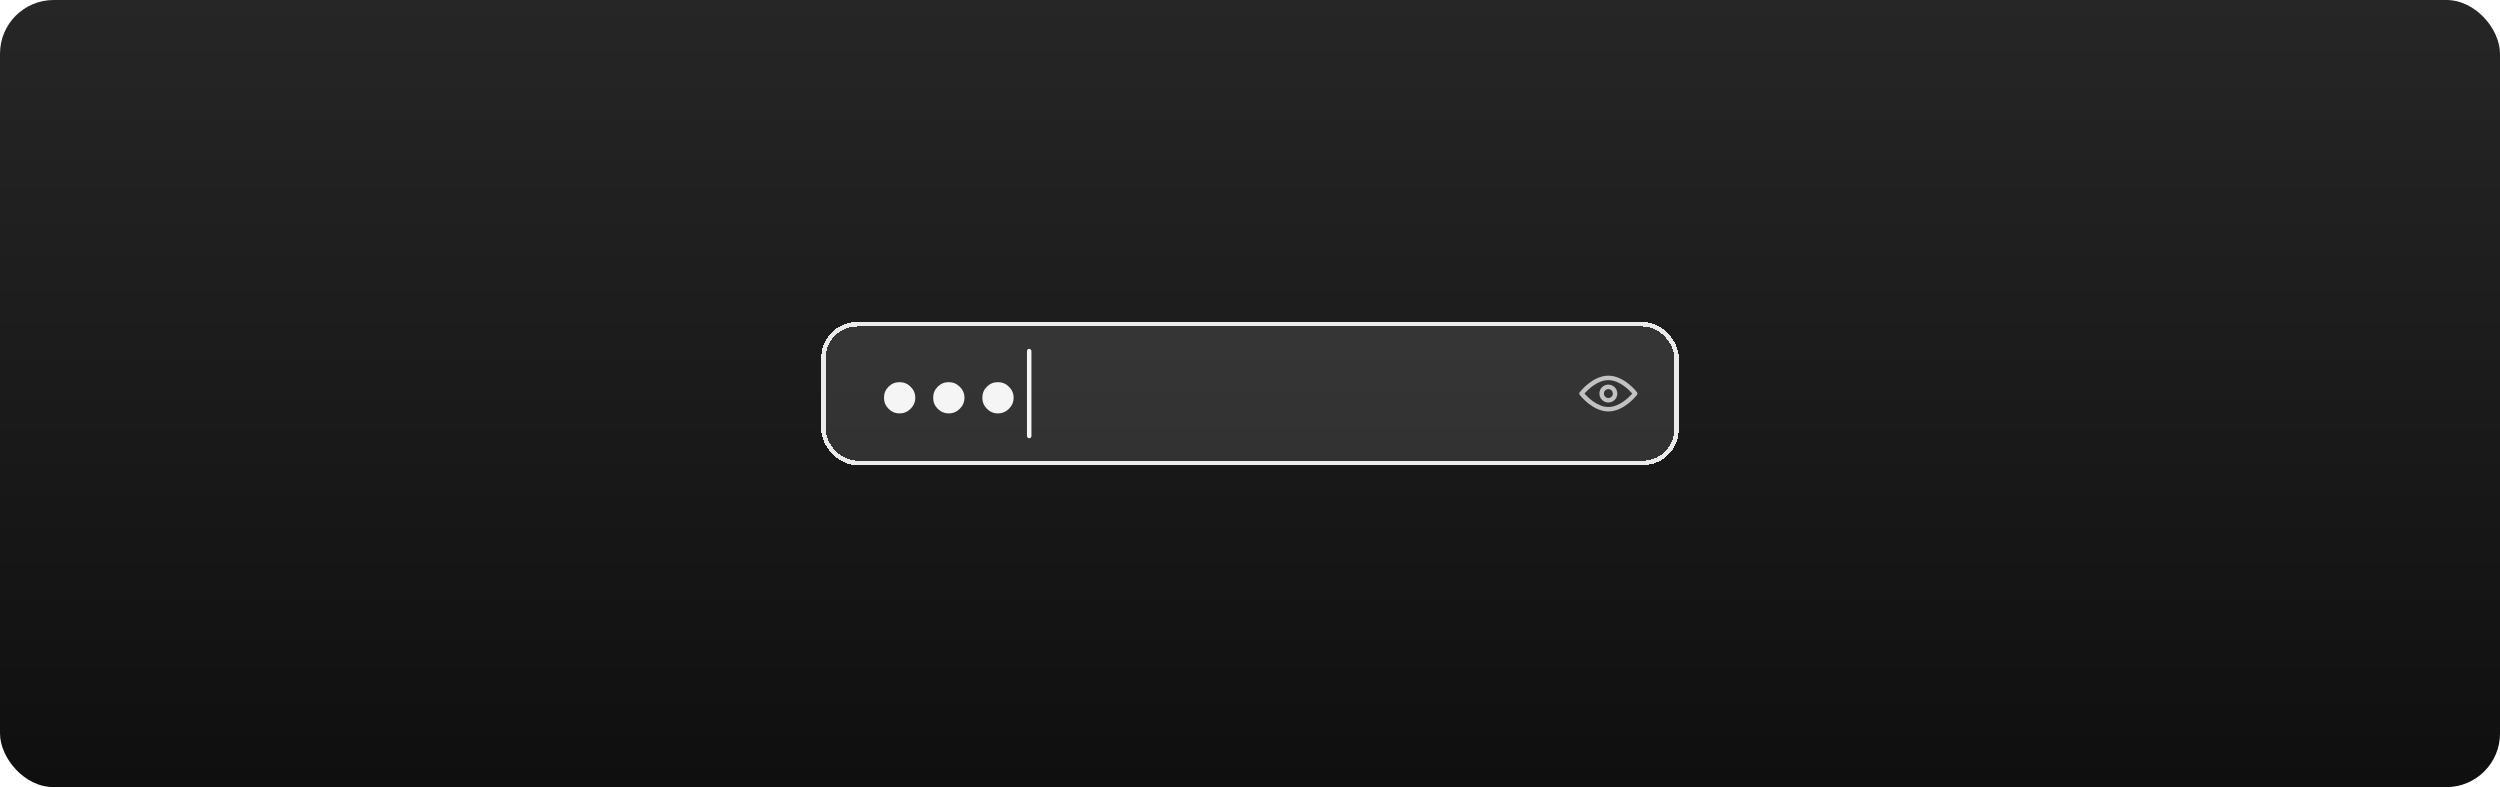 <svg width="559" height="176" viewBox="0 0 559 176" fill="none" xmlns="http://www.w3.org/2000/svg">
<rect width="559" height="176" rx="12" fill="url(#paint0_linear_1137_17393)"/>
<g filter="url(#filter0_ddd_1137_17393)">
<rect x="183.629" y="72" width="191.741" height="32" rx="8" fill="white" fill-opacity="0.11" shape-rendering="crispEdges"/>
<rect x="184.129" y="72.5" width="190.741" height="31" rx="7.5" stroke="white" stroke-opacity="0.9" shape-rendering="crispEdges"/>
</g>
<path d="M366.026 87.696C365.911 87.545 363.154 84 359.629 84C356.103 84 353.348 87.545 353.232 87.696C353.166 87.783 353.129 87.89 353.129 88C353.129 88.11 353.166 88.217 353.232 88.304C353.348 88.455 356.103 92 359.629 92C363.154 92 365.911 88.455 366.026 88.304C366.093 88.217 366.129 88.11 366.129 88C366.129 87.89 366.093 87.783 366.026 87.696ZM359.629 91C357.156 91 355.002 88.818 354.282 88C355.002 87.182 357.156 85 359.629 85C362.103 85 364.257 87.183 364.978 88C364.259 88.818 362.11 91 359.629 91Z" fill="white" fill-opacity="0.7"/>
<path d="M359.629 86C359.234 86 358.847 86.117 358.518 86.337C358.189 86.557 357.933 86.869 357.782 87.234C357.63 87.6 357.591 88.002 357.668 88.39C357.745 88.778 357.935 89.134 358.215 89.414C358.495 89.694 358.851 89.884 359.239 89.961C359.627 90.038 360.029 89.999 360.395 89.847C360.76 89.696 361.073 89.44 361.292 89.111C361.512 88.782 361.629 88.395 361.629 88C361.629 87.469 361.418 86.961 361.043 86.586C360.668 86.211 360.16 86 359.629 86ZM359.629 89C359.432 89 359.238 88.941 359.074 88.831C358.909 88.721 358.781 88.565 358.705 88.382C358.63 88.2 358.61 87.999 358.649 87.805C358.687 87.611 358.782 87.433 358.922 87.293C359.062 87.153 359.24 87.058 359.434 87.019C359.628 86.98 359.829 87 360.012 87.076C360.195 87.152 360.351 87.28 360.461 87.444C360.571 87.609 360.629 87.802 360.629 88C360.629 88.265 360.524 88.519 360.336 88.707C360.149 88.894 359.894 88.999 359.629 89Z" fill="white" fill-opacity="0.7"/>
<path d="M201.139 92.433C200.183 92.433 199.362 92.09 198.676 91.404C197.999 90.719 197.661 89.894 197.661 88.929C197.661 87.964 197.999 87.143 198.676 86.466C199.353 85.789 200.174 85.45 201.139 85.45C202.104 85.45 202.929 85.793 203.615 86.478C204.309 87.156 204.656 87.972 204.656 88.929C204.656 89.885 204.309 90.71 203.615 91.404C202.929 92.09 202.104 92.433 201.139 92.433ZM212.133 92.433C211.177 92.433 210.356 92.09 209.67 91.404C208.993 90.719 208.655 89.894 208.655 88.929C208.655 87.964 208.993 87.143 209.67 86.466C210.347 85.789 211.168 85.45 212.133 85.45C213.098 85.45 213.923 85.793 214.609 86.478C215.303 87.156 215.65 87.972 215.65 88.929C215.65 89.885 215.303 90.71 214.609 91.404C213.923 92.09 213.098 92.433 212.133 92.433ZM223.127 92.433C222.171 92.433 221.35 92.09 220.664 91.404C219.987 90.719 219.649 89.894 219.649 88.929C219.649 87.964 219.987 87.143 220.664 86.466C221.342 85.789 222.162 85.45 223.127 85.45C224.092 85.45 224.917 85.793 225.603 86.478C226.297 87.156 226.644 87.972 226.644 88.929C226.644 89.885 226.297 90.71 225.603 91.404C224.917 92.09 224.092 92.433 223.127 92.433Z" fill="white" fill-opacity="0.95"/>
<rect x="229.629" y="78" width="1" height="20" rx="0.5" fill="white" fill-opacity="0.95"/>
<defs>
<filter id="filter0_ddd_1137_17393" x="178.629" y="67" width="201.741" height="42" filterUnits="userSpaceOnUse" color-interpolation-filters="sRGB">
<feFlood flood-opacity="0" result="BackgroundImageFix"/>
<feColorMatrix in="SourceAlpha" type="matrix" values="0 0 0 0 0 0 0 0 0 0 0 0 0 0 0 0 0 0 127 0" result="hardAlpha"/>
<feMorphology radius="4" operator="dilate" in="SourceAlpha" result="effect1_dropShadow_1137_17393"/>
<feOffset/>
<feComposite in2="hardAlpha" operator="out"/>
<feColorMatrix type="matrix" values="0 0 0 0 0.392 0 0 0 0 0.706 0 0 0 0 0.98 0 0 0 1 0"/>
<feBlend mode="normal" in2="BackgroundImageFix" result="effect1_dropShadow_1137_17393"/>
<feColorMatrix in="SourceAlpha" type="matrix" values="0 0 0 0 0 0 0 0 0 0 0 0 0 0 0 0 0 0 127 0" result="hardAlpha"/>
<feMorphology radius="5" operator="dilate" in="SourceAlpha" result="effect2_dropShadow_1137_17393"/>
<feOffset/>
<feComposite in2="hardAlpha" operator="out"/>
<feColorMatrix type="matrix" values="0 0 0 0 0.392 0 0 0 0 0.706 0 0 0 0 0.98 0 0 0 0.3 0"/>
<feBlend mode="normal" in2="effect1_dropShadow_1137_17393" result="effect2_dropShadow_1137_17393"/>
<feColorMatrix in="SourceAlpha" type="matrix" values="0 0 0 0 0 0 0 0 0 0 0 0 0 0 0 0 0 0 127 0" result="hardAlpha"/>
<feMorphology radius="2" operator="dilate" in="SourceAlpha" result="effect3_dropShadow_1137_17393"/>
<feOffset/>
<feComposite in2="hardAlpha" operator="out"/>
<feColorMatrix type="matrix" values="0 0 0 0 0 0 0 0 0 0 0 0 0 0 0 0 0 0 1 0"/>
<feBlend mode="normal" in2="effect2_dropShadow_1137_17393" result="effect3_dropShadow_1137_17393"/>
<feBlend mode="normal" in="SourceGraphic" in2="effect3_dropShadow_1137_17393" result="shape"/>
</filter>
<linearGradient id="paint0_linear_1137_17393" x1="279.5" y1="0" x2="279.5" y2="176" gradientUnits="userSpaceOnUse">
<stop stop-color="#262626"/>
<stop offset="1" stop-color="#0F0F0F"/>
</linearGradient>
</defs>
</svg>
